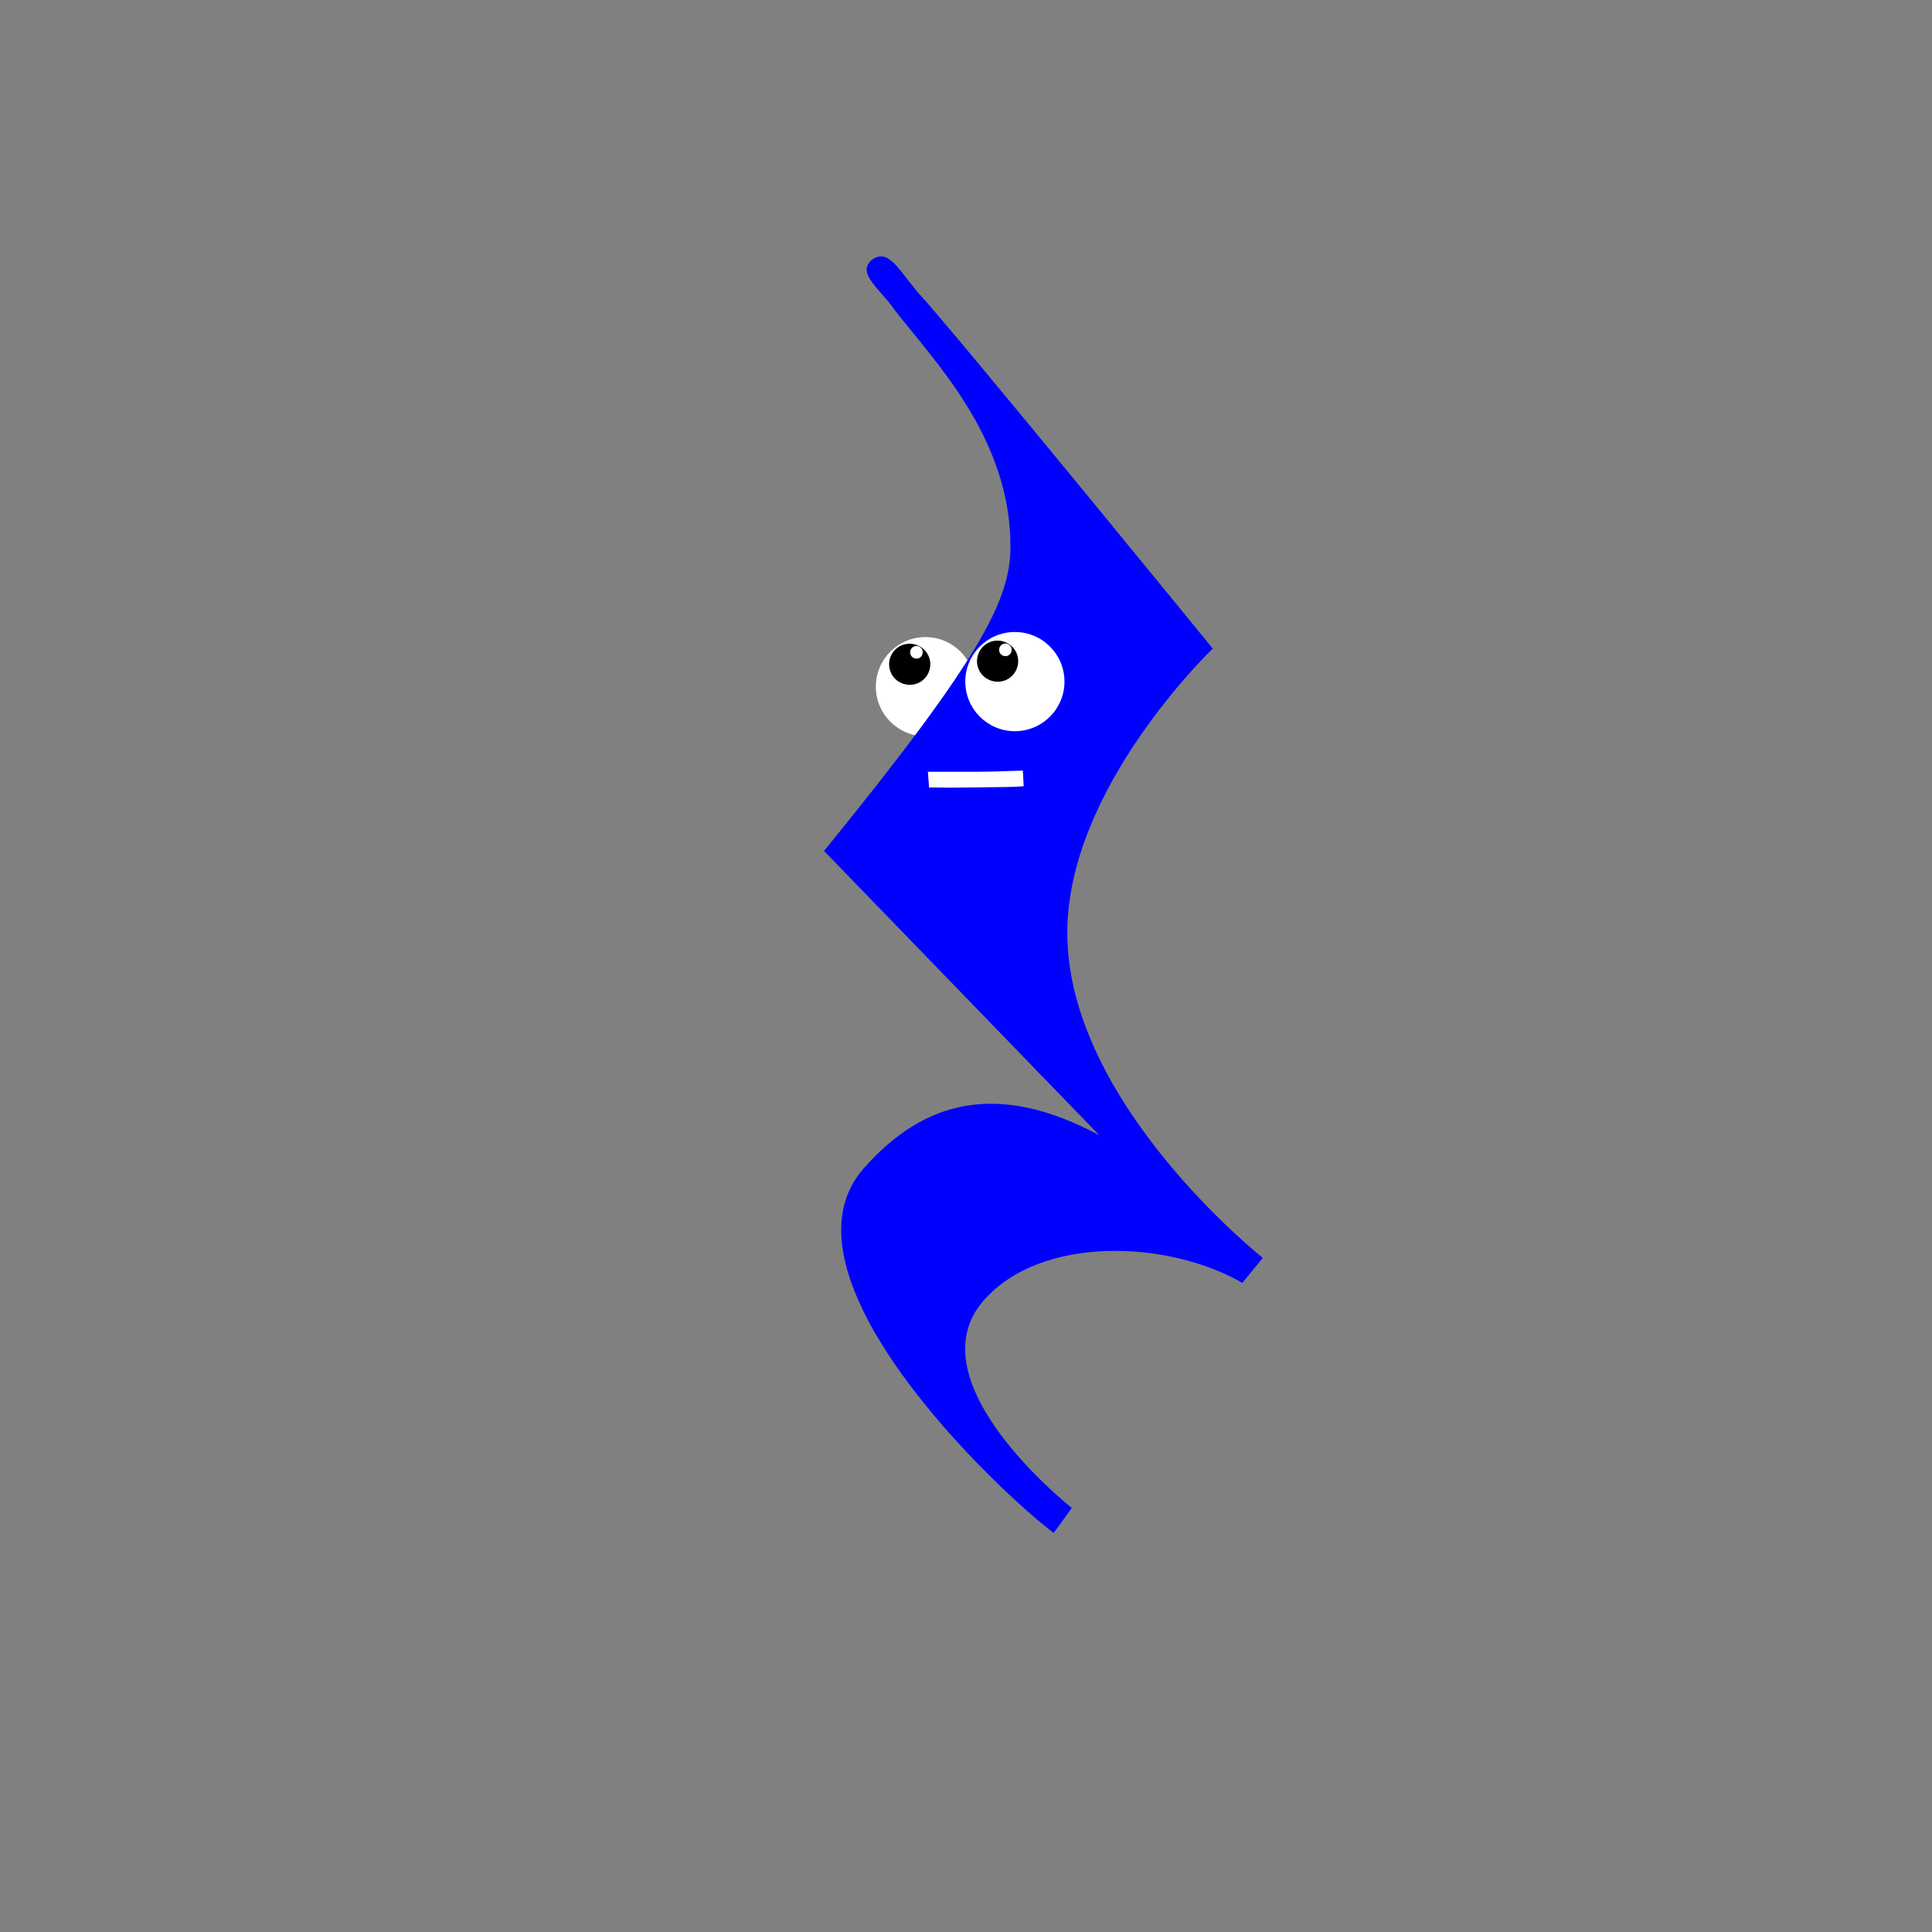 <?xml version="1.0" encoding="UTF-8" standalone="no"?>
<svg
   xmlns:dc="http://purl.org/dc/elements/1.1/"
   xmlns:cc="http://creativecommons.org/ns#"
   xmlns:rdf="http://www.w3.org/1999/02/22-rdf-syntax-ns#"
   xmlns:svg="http://www.w3.org/2000/svg"
   xmlns="http://www.w3.org/2000/svg"
   xmlns:sodipodi="http://sodipodi.sourceforge.net/DTD/sodipodi-0.dtd"
   xmlns:inkscape="http://www.inkscape.org/namespaces/inkscape"
   version="1.1"
   id="Layer_1"
   inkscape:version="1.0.2-2 (e86c870879, 2021-01-15)"
   sodipodi:docname="RestCreature_plain.svg"
   x="0px"
   y="0px"
   viewBox="-57 180.9 480 480"
   style="enable-background:new -57 180.9 480 480;"
   xml:space="preserve">
  <rect x="-57" y="180.9" width="480" height="480" fill="#808080" stroke="none"/>

  <defs
   id="defs5310" />

  <style
   type="text/css"
   id="style5297">
	.st0{fill:#FFFFFF;}
	.st1{fill:#4400FF;}
</style>

  <sodipodi:namedview
   inkscape:cy="171.9622"
   id="namedview17"
   inkscape:zoom="3.959798"
   inkscape:cx="209.7466"
   bordercolor="#666666"
   objecttolerance="10"
   borderopacity="1"
   showgrid="false"
   pagecolor="#000000"
   guidetolerance="10"
   gridtolerance="10"
   inkscape:snap-nodes="false"
   inkscape:snap-smooth-nodes="true"
   inkscape:object-nodes="false"
   inkscape:object-paths="true"
   inkscape:snap-bbox-midpoints="false"
   inkscape:bbox-nodes="false"
   inkscape:snap-global="true"
   inkscape:snap-bbox="true"
   inkscape:pageopacity="0"
   inkscape:current-layer="Layer_1"
   inkscape:window-y="-8"
   inkscape:window-width="1920"
   inkscape:window-height="1017"
   inkscape:pageshadow="2"
   inkscape:window-maximized="1"
   inkscape:window-x="-8"
   inkscape:snap-bbox-edge-midpoints="false"
   showguides="true"
   inkscape:document-rotation="0" />

  <circle
   style="font-variation-settings:normal;opacity:1;vector-effect:none;fill:#ffffff;fill-opacity:1;fill-rule:evenodd"
   id="path21"
   cx="172.921"
   cy="351.504"
   r="12.321" />

  <path
   id="path8"
   inkscape:connector-curvature="0"
   d="m 172.053,342.162 c -0.46,-0.721 -1.347,-0.991 -2.1,-0.59 -0.753,0.401 -1.049,1.378 -0.647,2.131 0.401,0.753 1.378,1.049 2.131,0.647 0.753,-0.401 1.049,-1.378 0.616,-2.189 v 0 l 1.475,1.369 c 1.329,2.489 0.385,5.596 -2.104,6.925 -2.431,1.298 -5.596,0.385 -6.925,-2.104 -1.329,-2.489 -0.385,-5.596 2.104,-6.925 2.431,-1.298 5.596,-0.385 6.925,2.104"
   style="stroke-width:0.656" />

  <path
   d="m 170.889,253.371 c 8.472,9.037 73.425,88.675 73.425,88.675 0,0 -36.148,34.453 -36.148,70.601 0,42.361 48.573,80.767 48.573,80.767 l -5.083,6.213 c -18.639,-10.731 -50.268,-11.861 -64.388,4.518 -17.509,20.333 22.027,51.397 22.027,51.397 l -4.518,6.213 c -13.555,-10.167 -71.166,-64.388 -46.879,-90.934 14.685,-16.379 32.759,-21.463 58.175,-7.907 L 147.732,392.314 c 39.537,-48.573 46.314,-62.694 46.314,-75.684 0,-27.111 -19.203,-46.314 -28.805,-58.74 -3.389,-5.083 -9.602,-9.037 -5.648,-12.426 3.954,-2.824 6.213,1.694 11.296,7.907 z"
   id="quarter_rest"
   inkscape:connector-curvature="0"
   style="stroke-width:5.648;fill:#0000ff" />

  <circle
   r="12.321"
   cy="350.242"
   cx="195.144"
   id="circle23"
   style="font-variation-settings:normal;opacity:1;vector-effect:none;fill:#ffffff;fill-opacity:1;fill-rule:evenodd" />

  <path
   id="path10"
   inkscape:connector-curvature="0"
   d="m 194.214,341.673 c -0.394,-0.759 -1.254,-1.107 -2.039,-0.774 -0.785,0.334 -1.168,1.28 -0.834,2.065 0.334,0.785 1.28,1.167 2.065,0.834 0.785,-0.334 1.167,-1.28 0.809,-2.125 v 0 l 1.347,1.495 c 1.102,2.597 -0.114,5.608 -2.711,6.71 -2.537,1.077 -5.608,-0.114 -6.71,-2.711 -1.102,-2.597 0.114,-5.608 2.711,-6.71 2.537,-1.077 5.608,0.114 6.71,2.711"
   style="stroke-width:0.656" />

  <path
   id="path14"
   inkscape:connector-curvature="0"
   class="st0"
   d="m 173.83,376.543 c 4.4,0 1.5,0.1 10.9,0 8.3,-0.1 10,-0.1 12.6,-0.3 l -0.2,-3.9 c -3,0.1 -7.5,0.3 -11.8,0.3 -3.1,0 -6.8,0 -11.8,0"
   style="fill:#ffffff" />

<rect
   style="opacity:1;vector-effect:none;fill:#ff5555;fill-opacity:0;fill-rule:evenodd;stroke:#ff00ff;stroke-width:0;stroke-linecap:square;stroke-linejoin:round;stroke-miterlimit:4;stroke-dasharray:none;stroke-dashoffset:0;stroke-opacity:0;paint-order:markers stroke fill"
   id="rect1990"
   width="109.286"
   height="317.143"
   x="148"
   y="244.471" /></svg>
